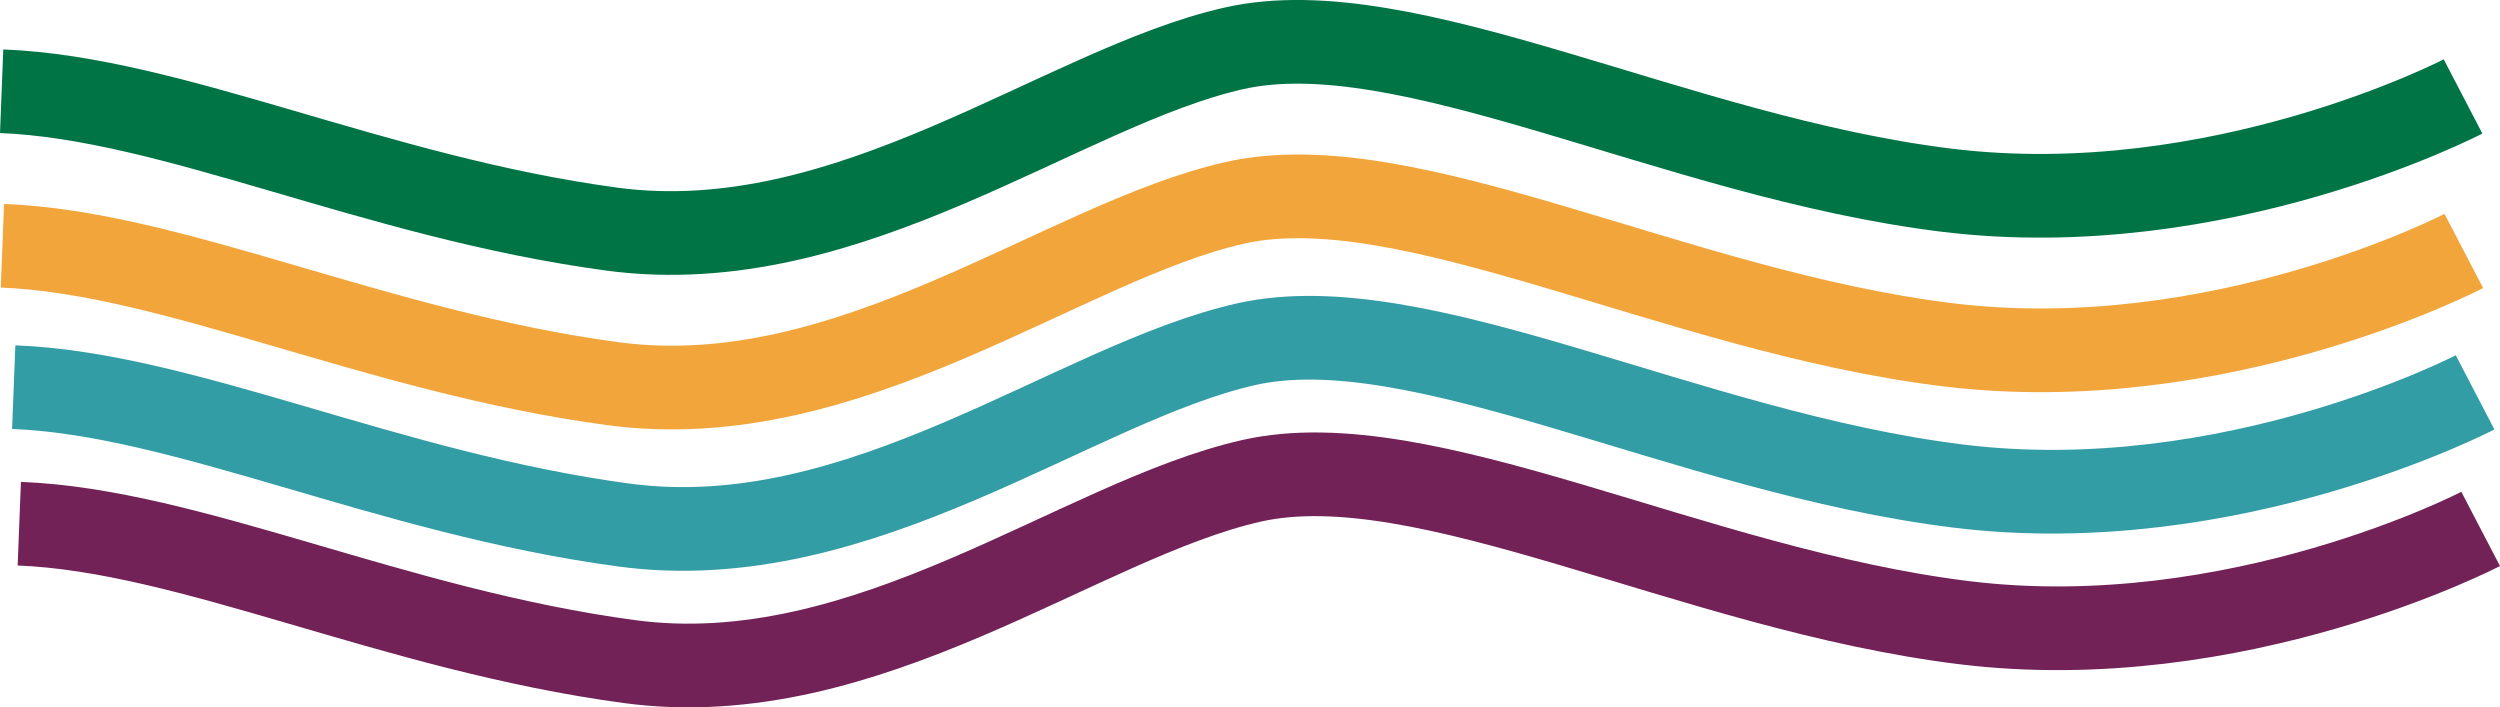 <?xml version="1.0" encoding="UTF-8"?><svg id="Layer_2" xmlns="http://www.w3.org/2000/svg" viewBox="0 0 987.68 279.46"><defs><style>.cls-1{stroke:#722257;}.cls-1,.cls-2,.cls-3,.cls-4{fill:none;stroke-miterlimit:10;stroke-width:33.06px;}.cls-2{stroke:#f2a53b;}.cls-3{stroke:#329da5;}.cls-4{stroke:#007445;}</style></defs><g id="Layer_1-2"><g><path class="cls-2" d="M973.39,99.15s-96.52,50.26-204.06,37.04c-107.54-13.22-213.32-71.4-281.45-56.06s-151.87,84.12-245.92,71.43C147.9,138.87,68.39,99.73,.96,97.09"/><path class="cls-3" d="M977.84,155.01s-96.52,50.26-204.06,37.04c-107.54-13.22-213.32-71.4-281.45-56.06-68.14,15.35-151.87,84.12-245.92,71.43-94.05-12.69-173.56-51.83-240.99-54.47"/><path class="cls-4" d="M973.08,38.1s-96.52,50.26-204.06,37.04c-107.54-13.22-213.32-71.4-281.45-56.06-68.14,15.35-151.87,84.12-245.92,71.43C147.59,77.83,68.08,38.69,.65,36.05"/><path class="cls-1" d="M980.04,208.96s-96.52,50.26-204.06,37.04c-107.54-13.22-213.32-71.4-281.45-56.06-68.14,15.35-151.87,84.12-245.92,71.43-94.05-12.69-173.56-51.83-240.99-54.47"/></g></g></svg>